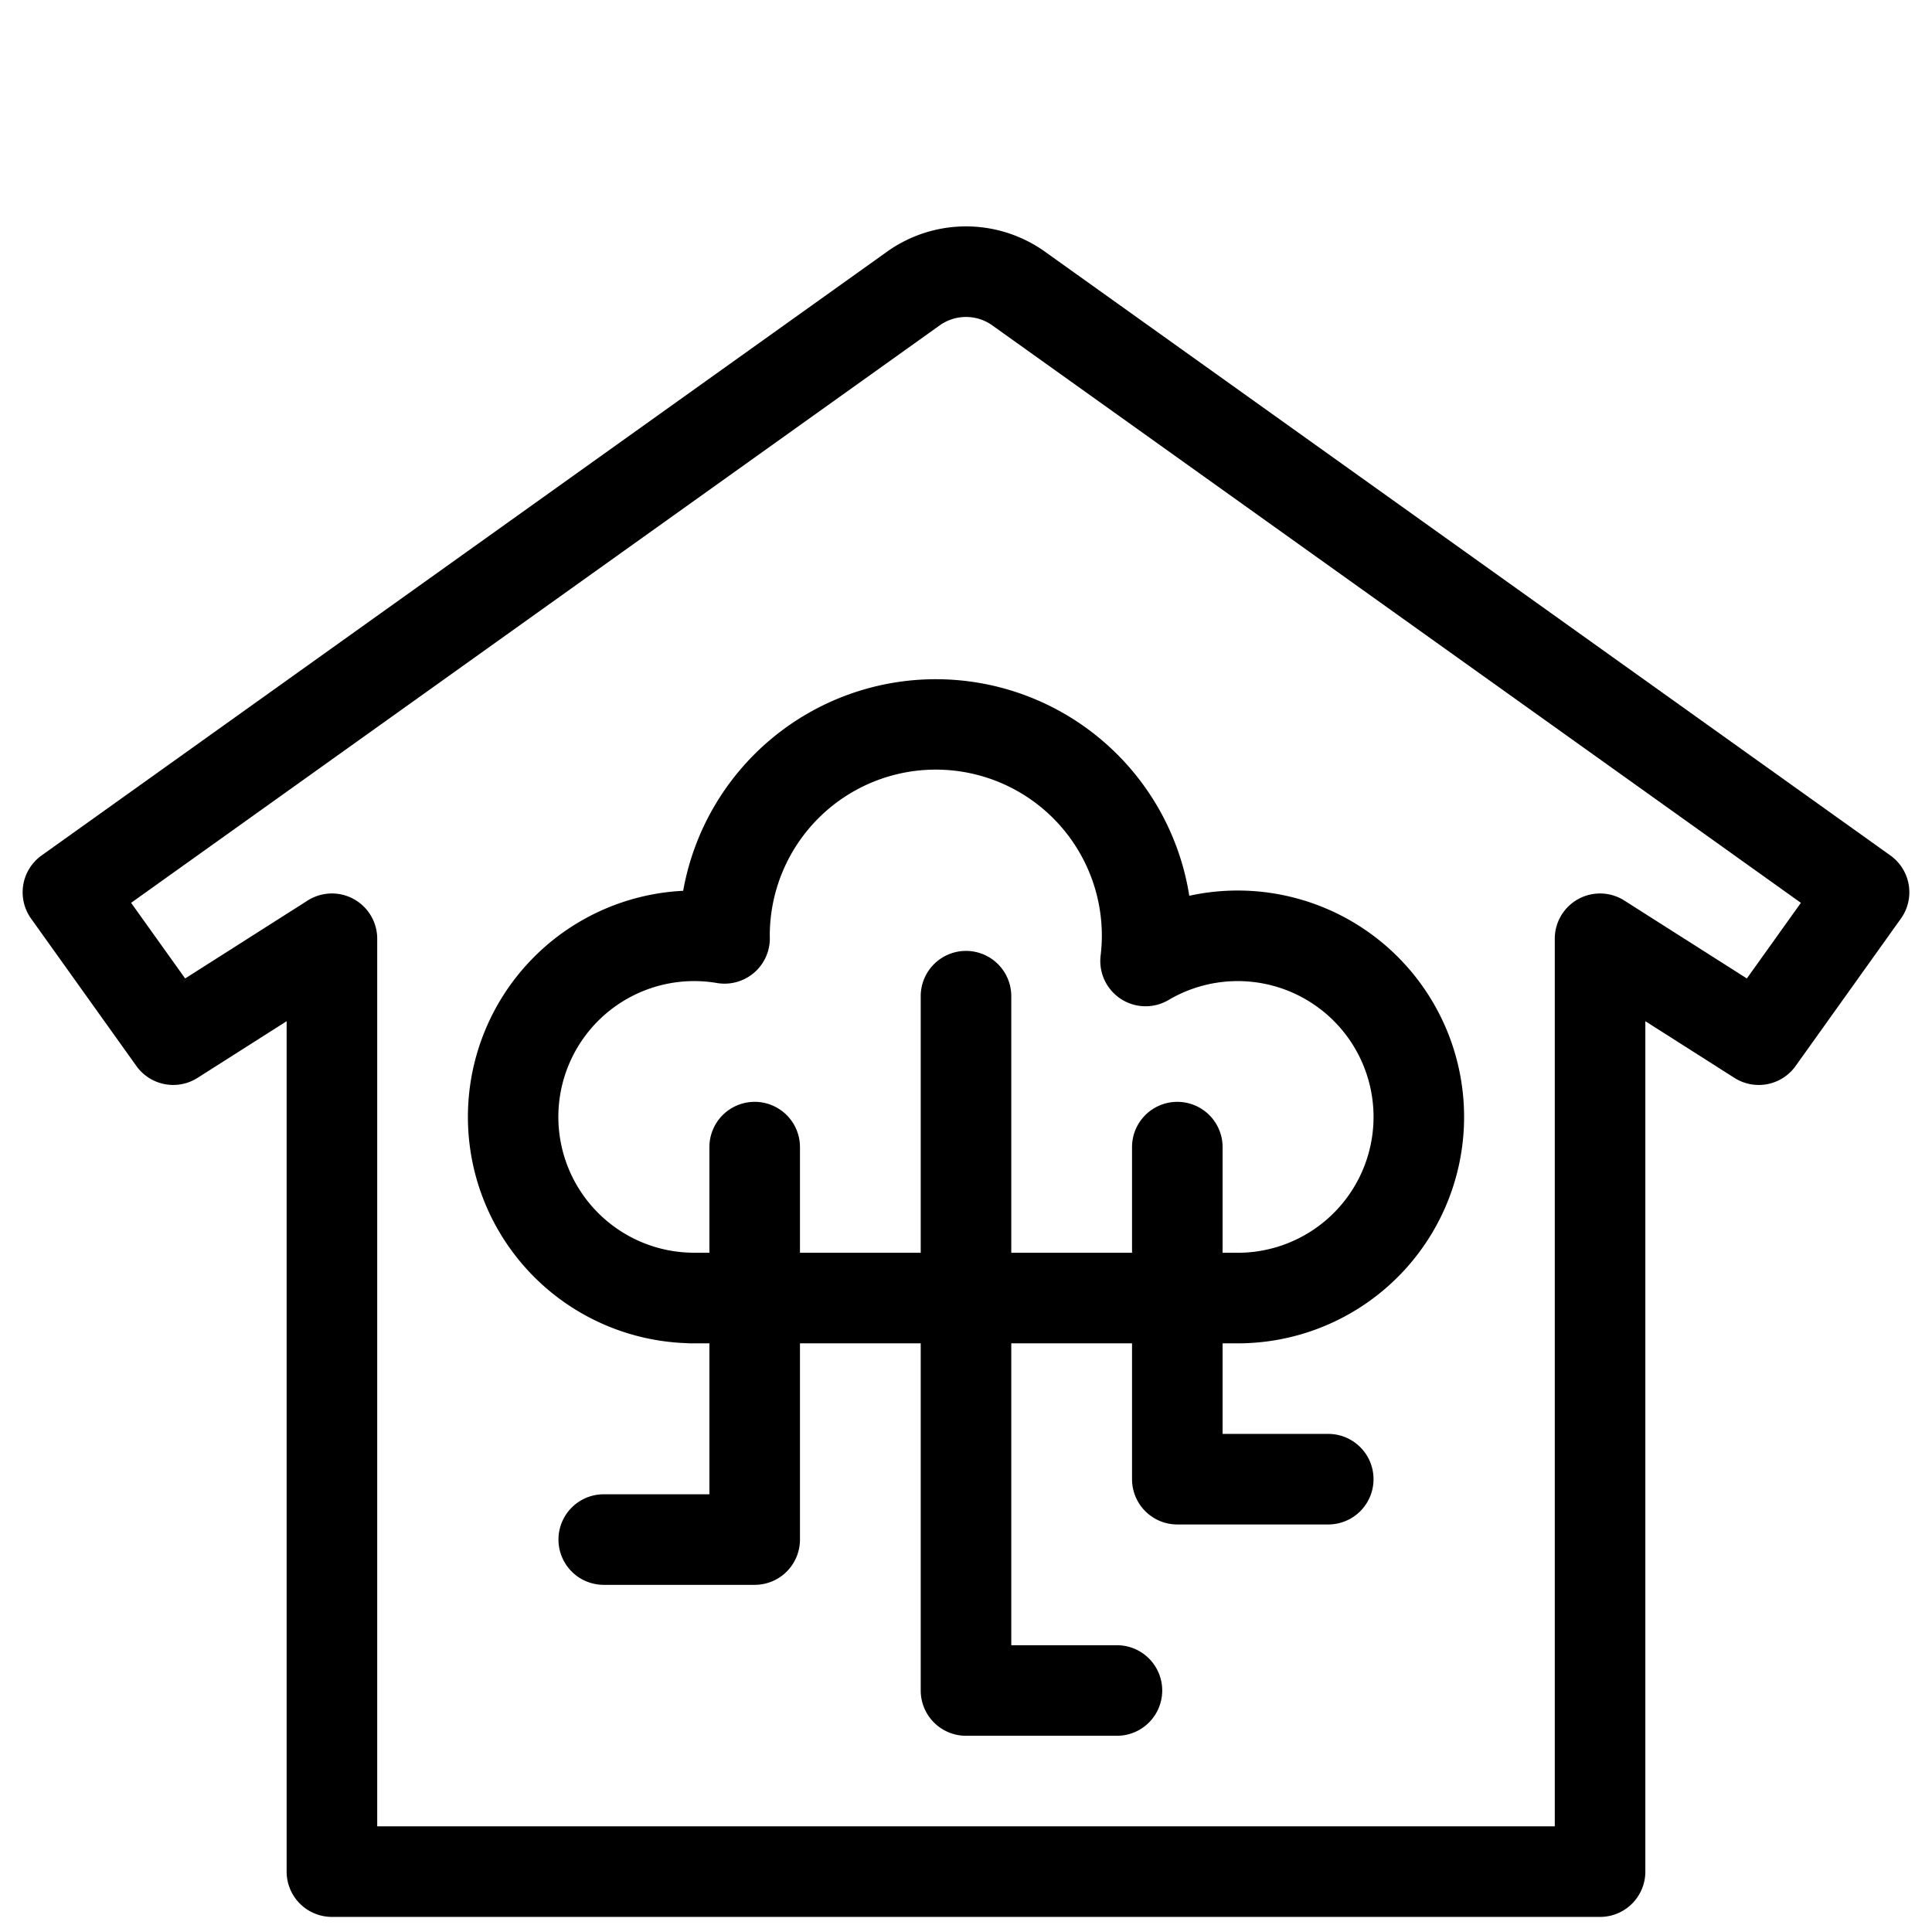 <svg height="512" viewBox="0 0 512 512" width="512" xmlns="http://www.w3.org/2000/svg"><g id="_25-cloud" data-name="25-cloud"><g id="linear_color" data-name="linear color"><path d="m505.834 234.5a12 12 0 0 0 -4.862-7.793l-224.046-160.007a36.018 36.018 0 0 0 -41.853 0l-224.045 160a12 12 0 0 0 -2.79 16.741l27.905 39.06a12 12 0 0 0 16.2 3.15l23.619-15.022v225.371a12 12 0 0 0 12 12h336.072a12 12 0 0 0 12-12v-225.367l23.619 15.022a12 12 0 0 0 16.2-3.15l27.9-39.06a12 12 0 0 0 2.081-8.945zm-42.9 24.805-32.464-20.649a12 12 0 0 0 -18.44 10.126v235.218h-312.064v-235.221a12 12 0 0 0 -18.44-10.126l-32.464 20.647-14.318-20.04 214.277-153.025a12.014 12.014 0 0 1 13.958 0l214.277 153.025z"/><path d="m181.047 236.071a59.993 59.993 0 0 0 .824 119.876q.558.053 1.129.053h5v40h-28a12 12 0 0 0 0 24h40a12 12 0 0 0 12-12v-52h32v92a12 12 0 0 0 12 12h40a12 12 0 0 0 0-24h-28v-80h32v36a12 12 0 0 0 12 12h40a12 12 0 0 0 0-24h-28v-24h4a60 60 0 1 0 -12.827-118.613 68.008 68.008 0 0 0 -134.126-1.316zm110.953 11.929a44.027 44.027 0 0 1 -.326 5.257 12 12 0 0 0 18.026 11.743 36 36 0 1 1 18.3 67h-4v-28a12 12 0 0 0 -24 0v28h-32v-68a12 12 0 0 0 -24 0v68h-32v-28a12 12 0 0 0 -24 0v28h-4.216c-.179-.012-.358-.02-.538-.022a35.993 35.993 0 1 1 6.777-71.465 12 12 0 0 0 13.994-11.962c0-.191-.008-.381-.017-.638a44 44 0 0 1 88 .087z"/></g></g></svg>